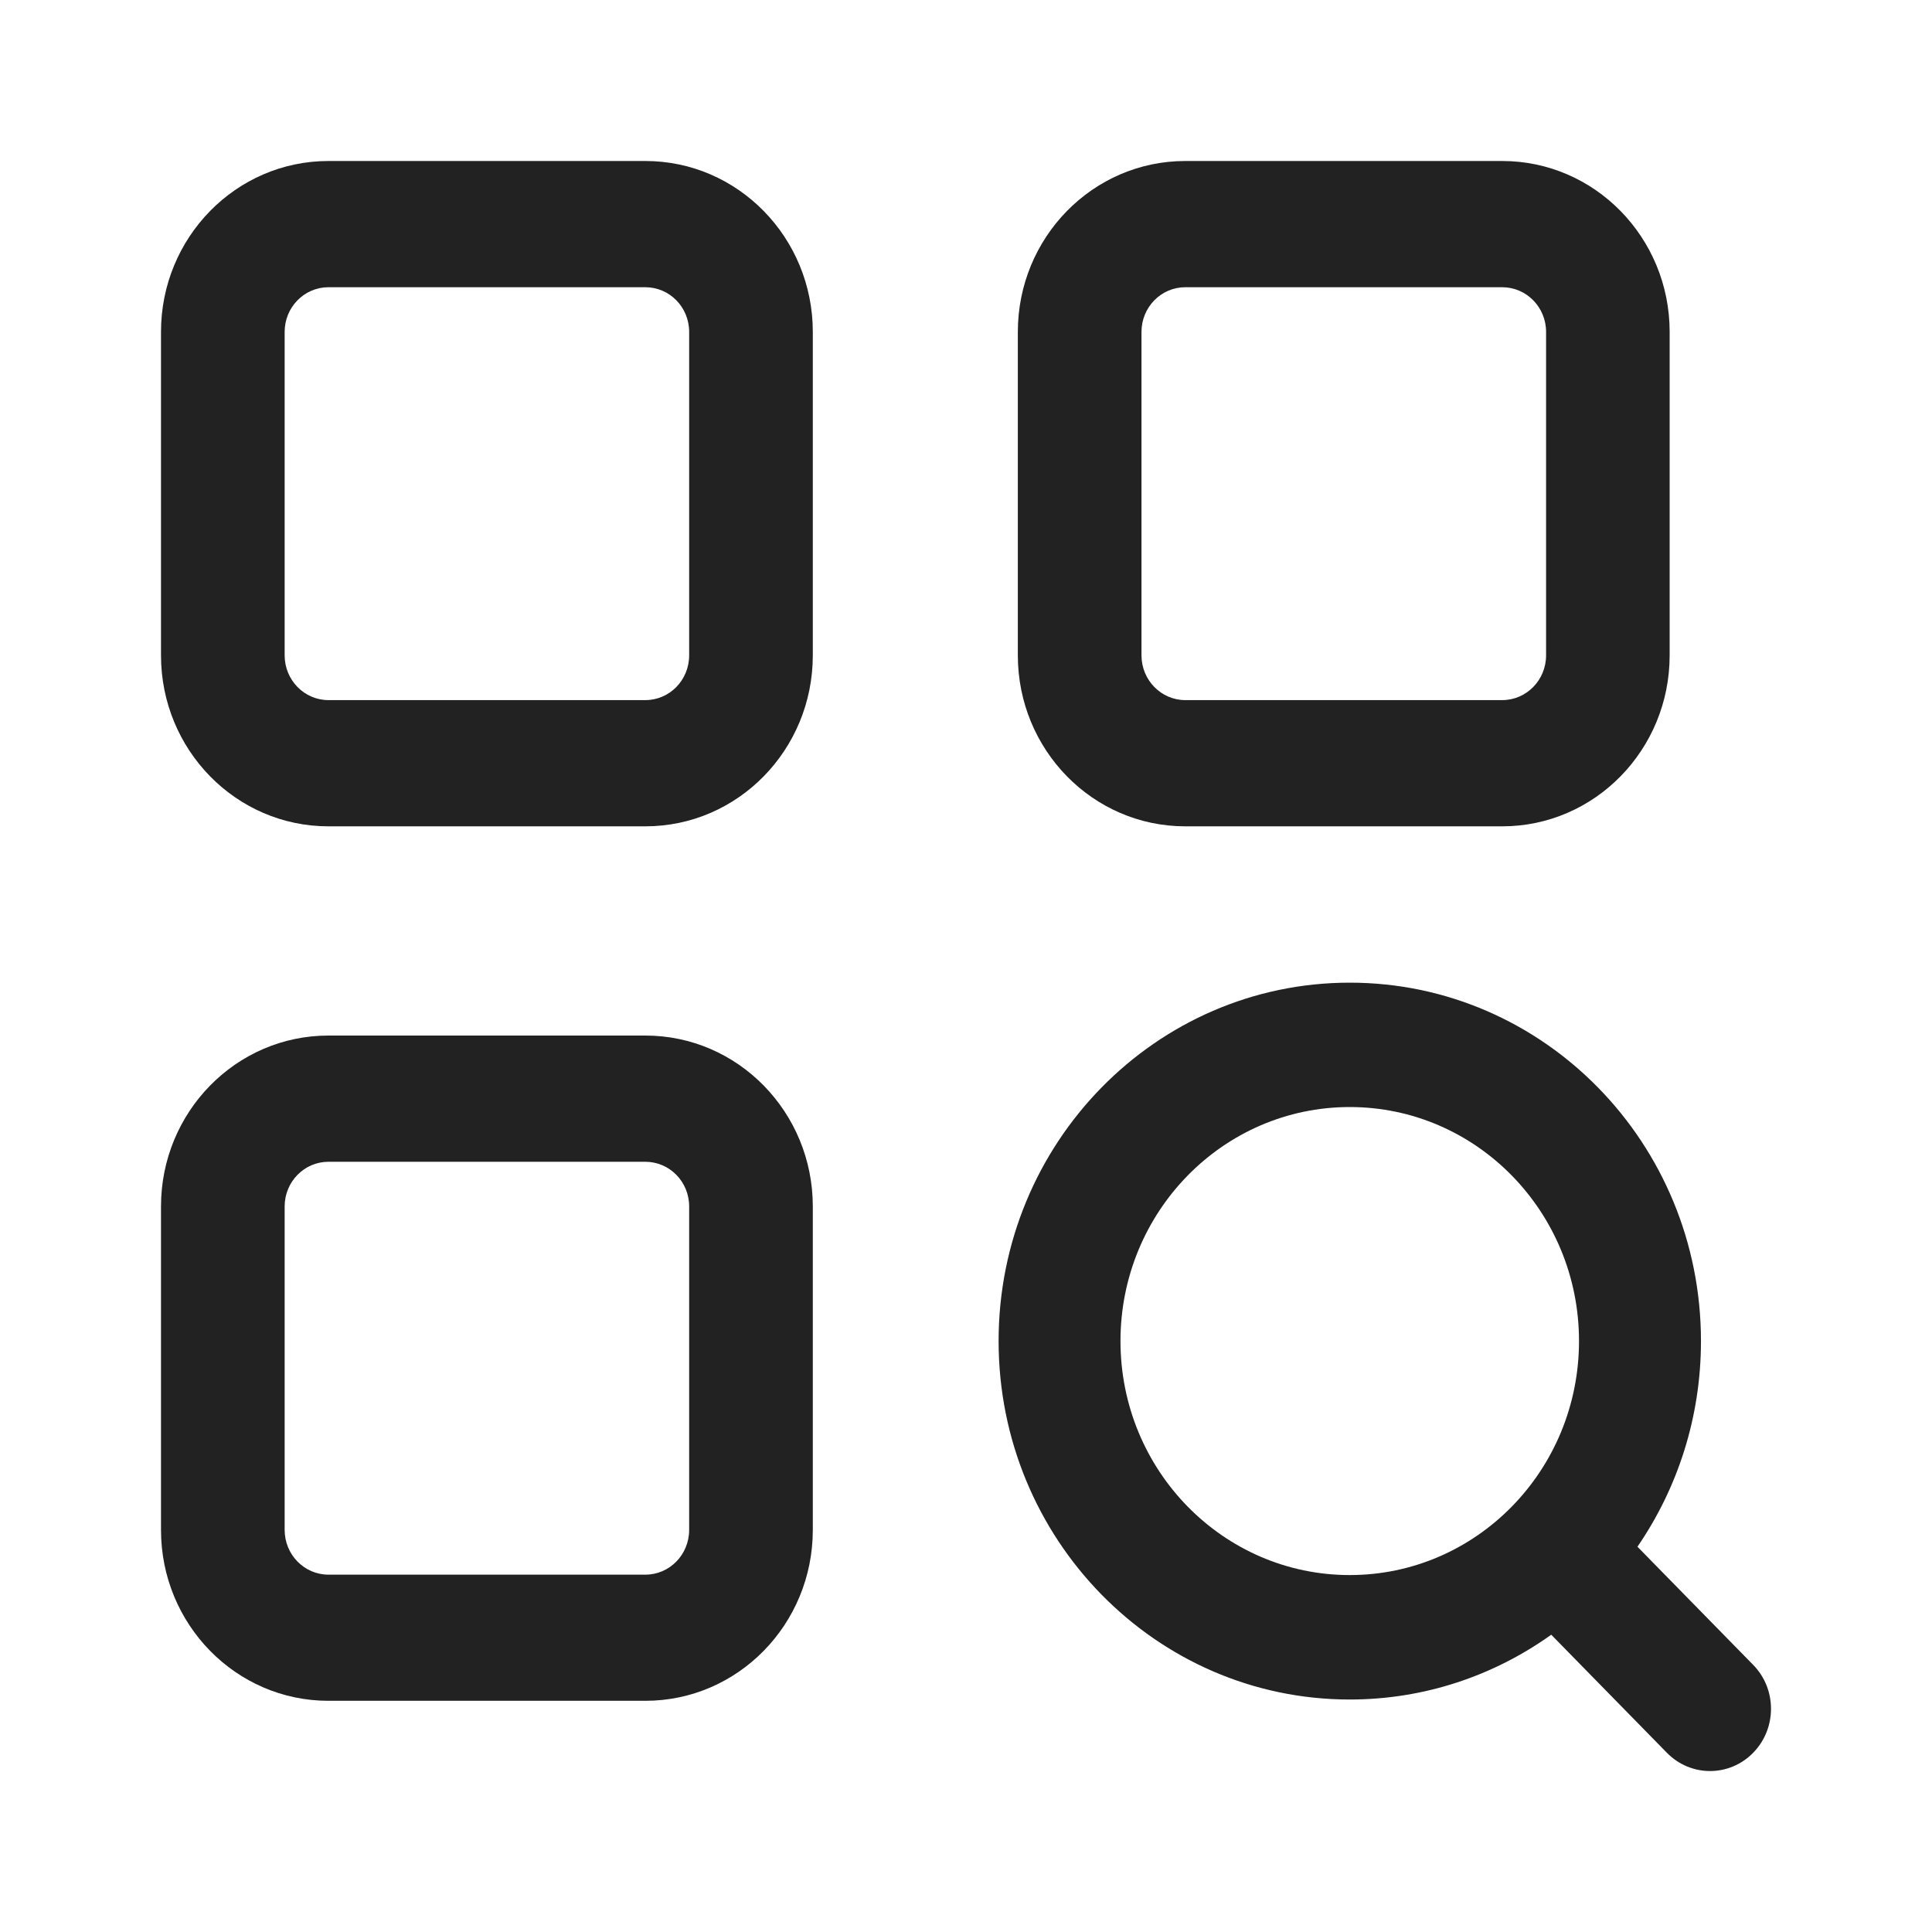 <svg width="24" height="24" viewBox="0 0 24 24" fill="none" xmlns="http://www.w3.org/2000/svg">
<path fill-rule="evenodd" clip-rule="evenodd" d="M4.08 2C2.931 2 2 2.951 2 4.123V8.141C2 9.314 2.931 10.265 4.08 10.265H8.017C9.166 10.265 10.097 9.314 10.097 8.141V4.123C10.097 2.951 9.166 2 8.017 2H4.08ZM3.536 4.123C3.536 3.816 3.78 3.568 4.08 3.568H8.017C8.318 3.568 8.561 3.816 8.561 4.123V8.141C8.561 8.448 8.318 8.697 8.017 8.697H4.08C3.78 8.697 3.536 8.448 3.536 8.141V4.123Z" fill="#222222"/>
<path fill-rule="evenodd" clip-rule="evenodd" d="M14.724 2C13.575 2 12.644 2.951 12.644 4.123V8.141C12.644 9.314 13.575 10.265 14.724 10.265H18.661C19.81 10.265 20.741 9.314 20.741 8.141V4.123C20.741 2.951 19.81 2 18.661 2H14.724ZM14.18 4.123C14.18 3.816 14.424 3.568 14.724 3.568H18.661C18.962 3.568 19.206 3.816 19.206 4.123V8.141C19.206 8.448 18.962 8.697 18.661 8.697H14.724C14.424 8.697 14.18 8.448 14.18 8.141V4.123Z" fill="#222222"/>
<path fill-rule="evenodd" clip-rule="evenodd" d="M4.08 12.864C2.931 12.864 2 13.815 2 14.987V19.005C2 20.178 2.931 21.128 4.08 21.128H8.017C9.166 21.128 10.097 20.178 10.097 19.005V14.987C10.097 13.815 9.166 12.864 8.017 12.864H4.08ZM3.536 14.987C3.536 14.68 3.78 14.432 4.08 14.432H8.017C8.318 14.432 8.561 14.68 8.561 14.987V19.005C8.561 19.312 8.318 19.561 8.017 19.561H4.08C3.78 19.561 3.536 19.312 3.536 19.005V14.987Z" fill="#222222"/>
<path fill-rule="evenodd" clip-rule="evenodd" d="M16.767 12.207C14.358 12.207 12.405 14.2 12.405 16.659C12.405 19.118 14.358 21.112 16.767 21.112C17.698 21.112 18.561 20.814 19.27 20.307L20.707 21.774C21.003 22.076 21.483 22.076 21.778 21.774C22.074 21.472 22.074 20.982 21.778 20.681L20.341 19.214C20.838 18.49 21.13 17.609 21.13 16.659C21.13 14.2 19.177 12.207 16.767 12.207ZM13.919 16.659C13.919 15.054 15.194 13.752 16.767 13.752C18.34 13.752 19.615 15.054 19.615 16.659C19.615 18.265 18.34 19.566 16.767 19.566C15.194 19.566 13.919 18.265 13.919 16.659Z" fill="#222222"/>
</svg>
